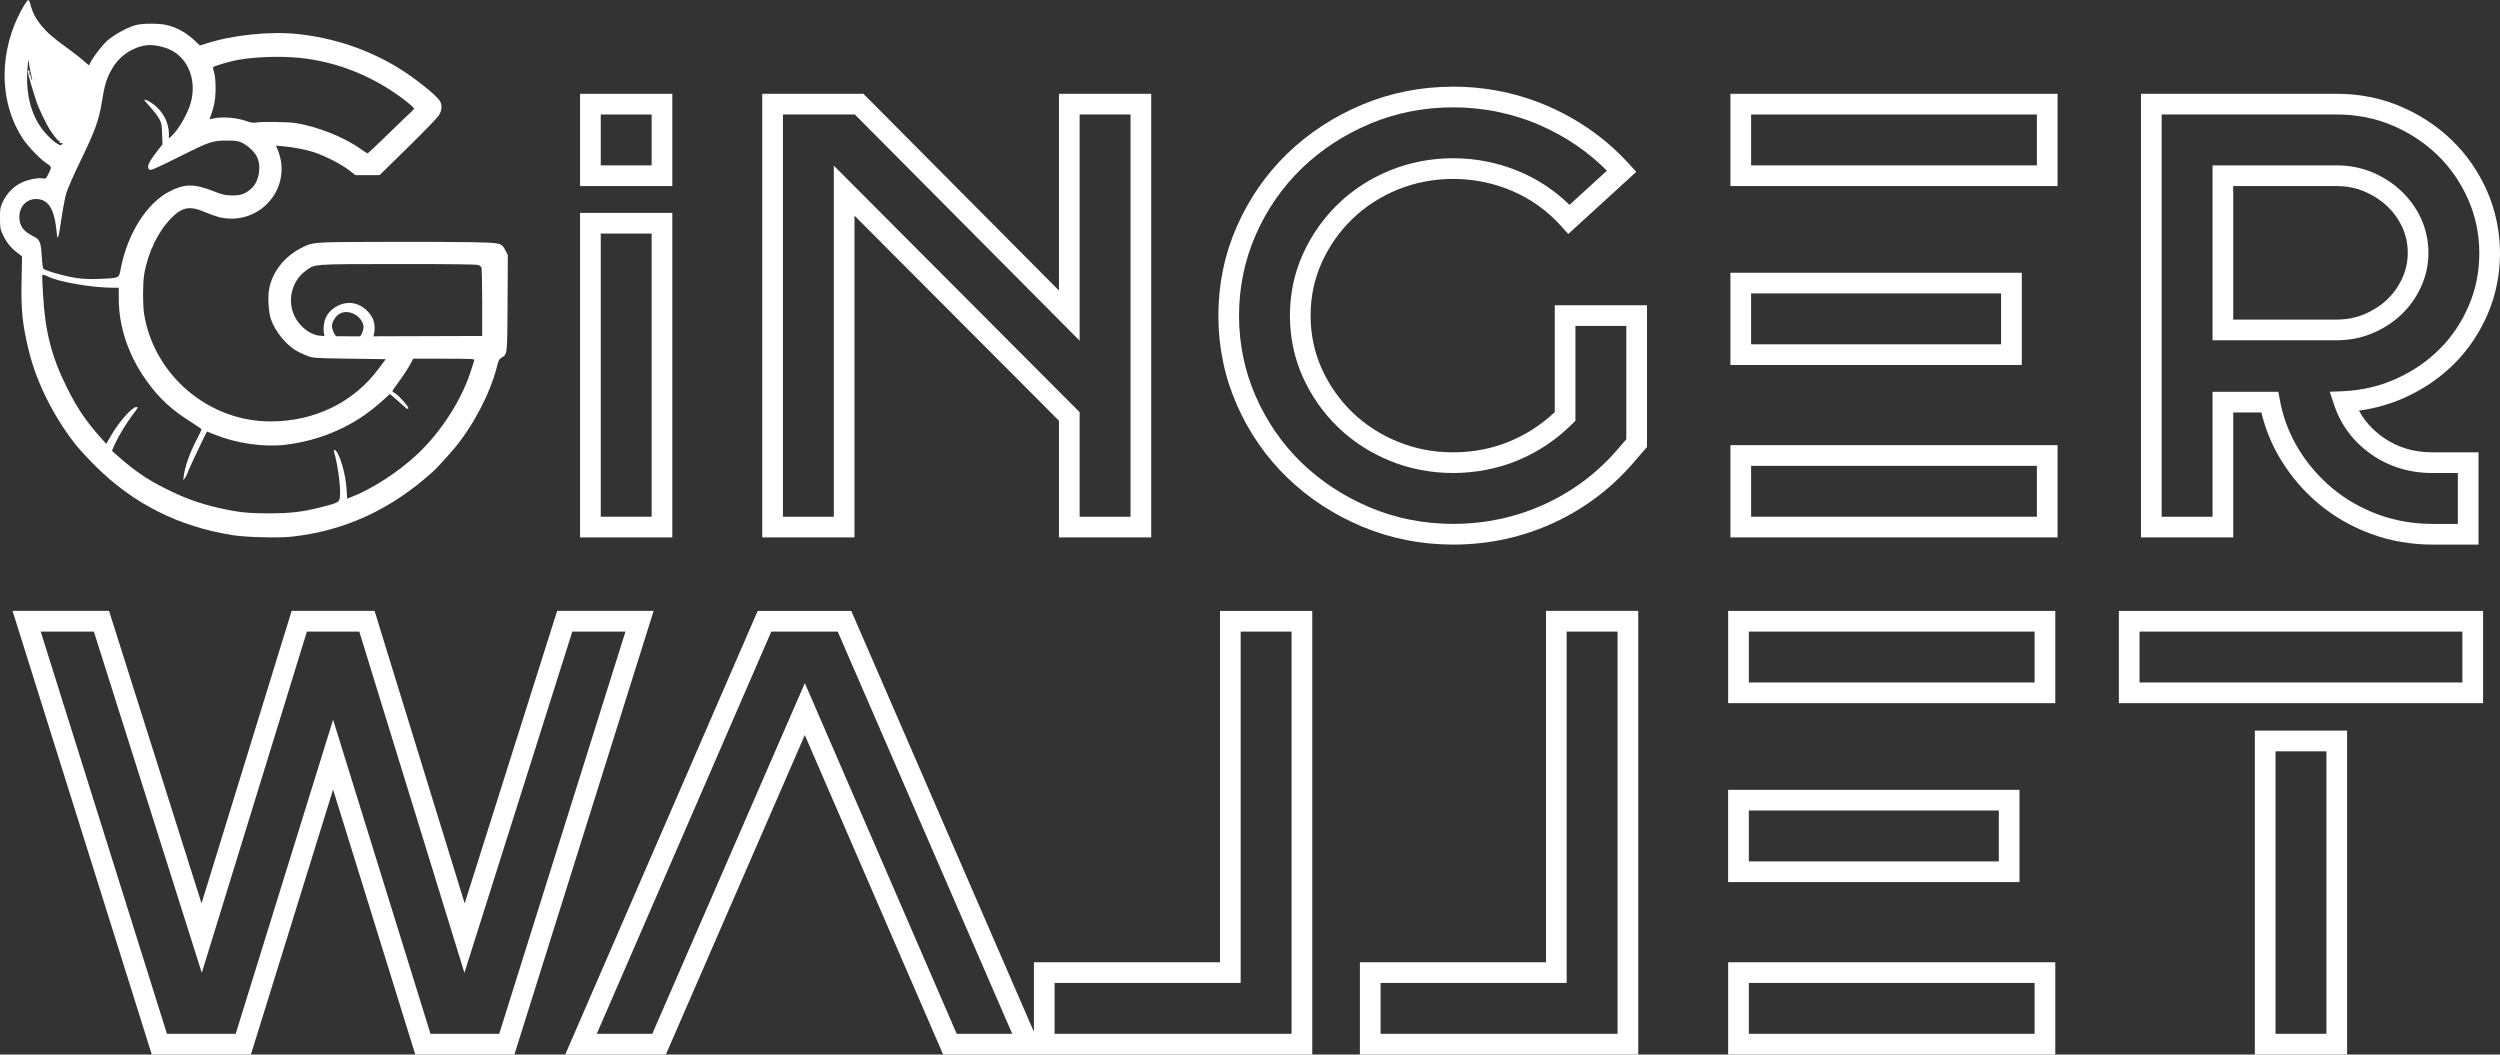 <?xml version="1.0" encoding="UTF-8"?>
<svg id="Layer_2" data-name="Layer 2" xmlns="http://www.w3.org/2000/svg" viewBox="0 0 1782.92 752.04">
  <rect x="0" y="0" width="1782.92" height="752.04" fill="#333333" stroke="none"/>
  <defs>
    <style>
      .cls-1 {
        fill: #fff;
        stroke-width: 0px;
      }
    </style>
  </defs>
  <g id="Layer_1-2" data-name="Layer 1">
    <g>
      <path class="cls-1" d="M11.88,179.87l3.85,3.04-.34,17.01c-.47,21.67.67,32.53,5.6,51.9,5.4,21.6,17.82,46.17,33.07,65.4,2.5,3.17,8.84,9.99,14.04,15.19,27,26.86,59.19,43.13,97.94,49.27,9.31,1.48,32.06,2.09,41.64,1.08,38-4.05,71.34-19.37,101.31-46.64,2.36-2.09,10.06-10.53,14.65-15.93,13.57-16,25.78-39.28,30.64-58.25,1.21-4.93,1.69-5.87,3.51-6.95,4.05-2.36,3.98-1.75,4.18-39.01l.2-34.09-1.55-2.97c-2.97-5.8-2.77-5.74-24.7-6.21-10.66-.2-39.55-.27-64.26-.2-49.41.14-48.19,0-56.9,4.39-11.74,5.94-20.45,16.87-22.75,28.82-1.21,6.01-.54,16.87,1.35,22.34,2.97,8.37,10.6,17.82,18.09,22.14,1.69,1.01,4.99,2.56,7.49,3.51,4.45,1.69,4.59,1.69,30.31,2.09l25.85.34-5.13,6.88c-17.82,24.03-45.83,37.6-77.28,37.53-44.07-.07-82.75-32.94-89.9-76.47-1.01-6.28-1.01-21.67,0-28.08,2.5-15.52,9.79-30.71,19.44-40.56,7.76-7.9,13.43-8.84,24.3-3.98,3.04,1.28,7.42,2.83,9.79,3.44,29.02,6.82,53.05-21.26,41.58-48.46l-1.08-2.56,4.86.41c7.49.67,15.79,2.23,21.73,4.12,7.76,2.43,19.78,8.57,25.31,12.82l4.72,3.65h17.28l19.98-19.57c11-10.8,20.92-20.99,22.07-22.75,2.5-3.71,2.77-7.56.81-10.73-2.5-4.05-18.16-16.54-29.5-23.42-21.53-13.16-46.03-21.4-71.61-24.1-19.91-2.16-46.98.67-65.88,6.88l-4.05,1.28-3.44-3.31c-5.8-5.53-12.35-9.31-19.78-11.2-4.79-1.28-15.93-1.42-21.26-.34-5.87,1.15-16.47,6.82-21.67,11.47-4.32,3.91-12.62,15.25-12.62,17.28,0,.47-1.62-.67-3.64-2.56-2.02-1.89-7.29-6.07-11.68-9.18-10.53-7.63-14.51-11.07-18.9-16.33-4.05-4.93-6.55-9.79-7.76-14.92-.41-1.82-1.15-3.37-1.62-3.37s-2.02,2.09-3.51,4.72c-17.89,30.91-17.82,68.24.07,94.83,3.58,5.26,12.01,13.97,16.47,16.94,3.91,2.56,3.91,2.43.88,8.37-1.28,2.56-1.55,2.7-3.58,2.36-3.31-.61-10.33.74-15.05,2.97-5.6,2.63-10.53,7.63-13.3,13.43-2.02,4.25-2.16,4.99-2.16,11.95s.2,7.83,1.82,11.34c2.63,5.67,5.6,9.45,10.06,12.96ZM223.61,238.33c-5.4-2.09-10.73-7.09-13.5-12.76-5.47-11.07-2.09-25.11,7.76-32.33,6.95-5.13,3.64-4.86,66.15-4.93,40.83,0,56.29.2,57.37.74.81.47,1.69,1.15,1.96,1.55.27.41.54,11.61.54,24.84v24.16l-45.36.14c-70.87.27-70.4.34-74.92-1.42ZM104.55,271.6c8.91,12.49,17.82,20.72,31.99,29.56,3.98,2.5,7.22,4.79,7.22,5.06,0,.34-1.55,3.58-3.51,7.29-5.13,9.92-8.37,19.24-9.25,26.32l-.34,2.7,1.28-1.69c.67-.94,1.42-2.36,1.62-3.17.27-.81,1.96-4.73,3.85-8.77,1.89-3.98,4.93-10.39,6.75-14.24,1.76-3.78,3.37-6.88,3.51-6.88s2.5.95,5.26,2.09c15.19,6.21,34.69,9.11,49.88,7.42,26.12-3.04,49.81-13.5,68.51-30.24l6.75-6.07,4.73,4.05c2.63,2.29,5.26,4.66,5.94,5.33,1.28,1.35,2.5,1.62,2.5.61,0-1.21-6.68-8.71-9.04-10.19-1.35-.81-2.43-1.62-2.43-1.82s1.55-2.5,3.44-5.06c4.25-5.67,8.23-11.74,10.06-15.39l1.35-2.7h22c18.36,0,21.94.14,21.67.95-.2.47-1.01,3.1-1.82,5.74-6.28,21.13-21.19,44.75-38.74,61.35-13.23,12.42-31.79,24.57-46.71,30.44l-3.44,1.35-.41-6.95c-.68-11.07-5.33-26.53-8.3-27.67-.88-.34-1.01-.13-.68,1.08,3.17,10.87,5.33,29.23,3.92,33.88-.61,2.23-1.89,2.83-12.28,5.53-13.57,3.51-22.21,4.59-37.8,4.59s-22.34-.74-36.58-3.98c-13.77-3.24-23.76-6.82-37.33-13.63-14.04-7.02-23.22-13.43-36.72-25.58l-1.55-1.49,1.89-4.25c2.5-5.74,8.3-15.32,12.82-21.26,3.91-5.06,4.18-5.67,2.7-5.67-2.97,0-12.22,10.39-17.89,20.11l-3.58,6.21-3.17-3.51c-10.93-12.15-17.41-21.6-24.7-36.24-11.14-22.21-15.73-40.16-17.21-66.55-.88-15.79-.94-14.71.88-14.11.81.2,2.23.81,3.17,1.28,7.42,3.71,31.12,7.76,45.42,7.76h4.52v7.63c0,20.32,6.82,40.5,19.84,58.79ZM149.77,83.96c2.9-7.42,3.98-13.09,3.98-20.86,0-5.54-.41-9.18-1.08-11.47-.61-1.82-.88-3.51-.61-3.78.74-.68,8.64-3.1,13.97-4.39,11.88-2.77,32.4-3.71,47.31-2.23,27.47,2.7,54.27,13.63,76.67,31.25,2.9,2.29,5.26,4.45,5.26,4.93,0,.41-1.01,1.55-2.16,2.56-1.21,1.01-8.57,8.03-16.27,15.59-7.69,7.56-14.31,13.77-14.65,13.77-.41,0-2.77-1.48-5.4-3.37-11.41-8.17-30.64-15.79-46.03-18.22-5.26-.81-24.64-1.08-28.35-.34-1.75.34-3.51.07-6.07-.88-7.63-2.77-18.9-3.58-25.45-1.76-1.42.4-1.55.34-1.15-.81ZM33.28,95.91c-10.6-11.34-15.32-27.81-13.63-47.65.54-6.61.54-6.68,1.01-3.04.2,2.02.95,5.53,1.48,7.76.61,2.16.94,4.12.81,4.32-.2.13-.54-.67-.74-1.89-.27-1.15-.67-2.29-1.01-2.5-.27-.14-.4-.74-.2-1.21.2-.54,0-1.15-.41-1.42-1.62-1.01-.61,3.17,5.2,21.6,1.62,5.06,6.95,16.27,9.99,20.92,2.77,4.25,5.94,8.1,6.55,7.9.34-.07.47.14.2.54-.41.61.54,1.01,1.96.74.34-.07.27.34-.27.88-.74.95-1.15.95-3.51-.47-1.55-.81-4.86-3.71-7.42-6.48ZM27.74,142.08c6.68.94,10.53,7.02,12.08,18.7.54,4.18,1.01,7.9,1.01,8.23,0,.4.2.4.61,0,.34-.34,1.42-6.21,2.36-13.09,1.01-6.88,2.56-15.05,3.51-18.22.94-3.17,5.6-13.77,10.39-23.62,9.92-20.38,12.82-28.42,14.85-40.83,1.96-12.08,3.04-16,6.28-22.27,3.71-7.15,9.11-12.55,15.79-15.66,7.69-3.71,13.63-4.12,22.54-1.48,15.59,4.45,23.76,21.53,18.9,39.42-2.16,7.76-8.71,19.17-13.84,23.89l-1.76,1.62v-3.31c0-7.83-4.12-15.79-10.87-20.99-3.17-2.43-6.68-4.05-6.68-3.11,0,.2,1.96,2.43,4.32,5.06,2.36,2.56,5.2,6.28,6.21,8.17,1.76,3.1,1.96,4.32,2.16,10.93l.27,7.49-3.17,3.98c-6.61,8.57-7.96,11.41-6.55,13.7.81,1.28,3.58.14,22.07-9.11,20.99-10.53,23.42-11.34,33.41-11.34,6.75,0,8.17.2,10.93,1.55,4.45,2.23,8.71,6.21,10.66,9.99,3.51,6.88,1.42,18.16-4.18,22.88-4.39,3.71-7.22,4.72-13.36,4.72-5.2-.07-6.48-.34-14.17-3.31-13.36-5.13-19.98-4.99-30.51.4-16.4,8.44-30.1,30.17-34.9,55.14-1.28,6.88-.81,6.68-14.92,7.29-7.36.27-11.68.07-17.28-.74-7.9-1.15-21.87-5.2-23.02-6.61-.4-.47-.88-4.25-1.08-8.3-.54-10.26-1.35-12.42-5.6-14.51-7.63-3.78-10.39-7.56-10.39-14.11,0-8.1,6.21-13.7,13.9-12.55Z"/>
      <path class="cls-1" d="M241,218c-6.8,3.43-10.16,8.88-10.23,16.53,0,7.71,3.55,13.23,10.72,16.59,4.29,2.08,10.9,1.96,15.43-.24,6.06-2.94,9.67-8.39,10.16-15.19.43-5.94-1.04-9.74-5.33-14.08-5.88-5.82-13.53-7.16-20.76-3.61ZM256.01,241.14c-5.88,6.31-16.35,2.82-18.86-6.31-.8-2.76-.37-4.78,1.65-7.84,3.18-4.84,9.31-5.88,14.82-2.45,3.25,2.02,5.63,5.63,5.63,8.63,0,2.45-1.47,6.06-3.25,7.96Z"/>
      <path class="cls-1" d="M479.48,151.82h-65.79v231.45h65.79v-231.45ZM464.73,368.51h-36.29v-201.95h36.29v201.95Z"/>
      <path class="cls-1" d="M479.48,66.9h-65.79v65.79h65.79v-65.79ZM464.73,117.94h-36.29v-36.29h36.29v36.29Z"/>
      <path class="cls-1" d="M609.41,153.83l145.8,146.22v83.21h65.79V66.9h-65.79v140.3l-139.44-140.3h-72.16v316.37h65.79v-229.43ZM594.66,368.51h-36.29V81.65h51.27l160.32,161.32V81.65h36.29v286.86h-36.29v-74.56l-175.3-175.81v250.37Z"/>
      <path class="cls-1" d="M1108.6,372.6c22.54-10.46,42.13-25.57,58.15-44.78l7.83-9.04v-101.07h-65.79v76.19c-9.29,8.79-19.94,15.74-31.68,20.68-12.63,5.31-26.34,8.01-40.76,8.01s-27.11-2.55-39.45-7.58c-12.36-5.02-23.27-12.08-32.45-20.97-9.18-8.88-16.53-19.36-21.84-31.15-5.26-11.65-7.93-24.37-7.93-37.8s2.67-26.14,7.93-37.8c5.31-11.78,12.66-22.25,21.84-31.14,9.17-8.88,20.09-15.94,32.45-20.97,12.36-5.03,25.63-7.58,39.45-7.58,14.69,0,28.93,2.92,42.33,8.68,13.32,5.73,25.02,14.17,34.77,25.06l4.97,5.55,48.51-44.32-4.94-5.44c-15.79-17.39-34.8-31.11-56.52-40.76-21.73-9.66-44.99-14.56-69.12-14.56-22.84,0-44.72,4.33-65.04,12.88-20.25,8.52-38.18,20.26-53.31,34.91-15.16,14.68-27.26,32.17-35.96,51.98-8.73,19.88-13.15,41.25-13.15,63.52s4.42,43.64,13.15,63.52c8.7,19.83,20.8,37.32,35.96,51.98,15.13,14.65,33.07,26.4,53.32,34.91,20.32,8.54,42.2,12.87,65.04,12.87,25.39,0,49.7-5.3,72.24-15.77ZM928.26,329.99c-13.78-13.33-24.78-29.25-32.71-47.31-7.9-18-11.91-37.37-11.91-57.59s4.01-39.59,11.91-57.59c7.93-18.05,18.93-33.97,32.71-47.32,13.81-13.37,30.22-24.1,48.77-31.91,18.5-7.78,38.46-11.72,59.32-11.72,22.05,0,43.29,4.47,63.13,13.29,17.56,7.8,33.18,18.51,46.52,31.87l-26.7,24.4c-10.09-9.92-21.76-17.77-34.79-23.38-15.25-6.56-31.45-9.88-48.15-9.88-15.73,0-30.88,2.92-45.01,8.66-14.12,5.75-26.62,13.83-37.15,24.04-10.52,10.19-18.94,22.19-25.03,35.67-6.13,13.58-9.24,28.34-9.24,43.87s3.11,30.3,9.24,43.87c6.08,13.49,14.5,25.49,25.02,35.67,10.54,10.21,23.04,18.3,37.15,24.04,14.12,5.75,29.26,8.66,45.01,8.66s32.03-3.08,46.48-9.16c14.43-6.07,27.4-14.79,38.55-25.95l2.16-2.16v-67.6h36.29v80.82l-4.32,4.99c-14.7,17.64-32.58,31.42-53.12,40.95-20.59,9.55-42.8,14.4-66.03,14.4-20.87,0-40.82-3.94-59.32-11.72-18.55-7.8-34.96-18.53-48.77-31.91Z"/>
      <path class="cls-1" d="M1467.39,317.47h-233.31v65.79h233.31v-65.79ZM1452.64,368.51h-203.8v-36.29h203.8v36.29Z"/>
      <path class="cls-1" d="M1467.39,66.9h-233.31v65.79h233.31v-65.79ZM1452.64,117.94h-203.8v-36.29h203.8v36.29Z"/>
      <path class="cls-1" d="M1441.87,194.51h-207.79v65.79h207.79v-65.79ZM1427.11,245.55h-178.28v-36.29h178.28v36.29Z"/>
      <path class="cls-1" d="M1773.71,136.26c-6.09-13.81-14.52-25.99-25.05-36.2-10.53-10.19-22.91-18.34-36.82-24.23-14.01-5.93-29.26-8.94-45.33-8.94h-139.62v316.37h65.79v-89.09h20.06c2.85,11.89,7.49,23.16,13.82,33.58,7.35,12.09,16.55,22.78,27.33,31.76,10.81,9.01,23.25,16.15,36.97,21.21,13.76,5.07,28.51,7.65,43.85,7.65h32.9v-65.79h-32.9c-13.43,0-24.94-3.51-35.2-10.72-7.47-5.25-13.14-11.53-17.15-19.05,11.36-1.49,22.3-4.59,32.65-9.26,13.44-6.06,25.34-14.22,35.36-24.25,10.06-10.06,18.08-22,23.84-35.5,5.78-13.55,8.71-28.11,8.71-43.26s-3.1-30.39-9.21-44.27ZM1760.64,218.01c-5.02,11.75-11.98,22.14-20.71,30.86-8.76,8.76-19.19,15.9-31,21.23-11.76,5.31-24.43,8.29-37.65,8.87l-9.77.42,3.09,9.28c4.82,14.47,13.71,26.33,26.42,35.26,12.65,8.9,27.34,13.41,43.69,13.41h18.15v36.29h-18.15c-13.59,0-26.63-2.27-38.75-6.74-12.14-4.48-23.12-10.77-32.63-18.7-9.53-7.94-17.67-17.4-24.17-28.09-6.47-10.63-10.91-22.28-13.2-34.64l-1.12-6.03h-46.92v89.09h-36.29V81.65h124.87c14.09,0,27.41,2.61,39.58,7.77,12.23,5.18,23.1,12.33,32.31,21.24,9.16,8.88,16.5,19.49,21.82,31.55,5.28,12,7.96,24.89,7.96,38.33s-2.53,25.76-7.53,37.48Z"/>
      <path class="cls-1" d="M1712.38,136.11c-5.87-5.5-12.77-9.94-20.51-13.2-7.84-3.3-16.37-4.97-25.37-4.97h-88.58v124.73h88.58c9,0,17.54-1.67,25.37-4.96,7.74-3.26,14.64-7.7,20.51-13.2,5.94-5.57,10.71-12.26,14.19-19.88,3.52-7.72,5.31-15.9,5.31-24.32s-1.79-17.01-5.33-24.6c-3.48-7.44-8.24-14.03-14.17-19.59ZM1713.15,198.5c-2.68,5.87-6.34,11-10.86,15.24-4.59,4.3-10.03,7.79-16.15,10.37-6.01,2.53-12.61,3.81-19.64,3.81h-73.83v-95.22h73.83c7.02,0,13.63,1.28,19.64,3.82,6.12,2.58,11.56,6.07,16.15,10.36,4.55,4.26,8.21,9.33,10.89,15.06,2.62,5.63,3.95,11.8,3.95,18.37s-1.34,12.41-3.97,18.19Z"/>
      <path class="cls-1" d="M397.34,435.67l-65.96,208.6-64.25-208.6h-59.15l-64.25,208.6-65.96-208.6H8.95l99.29,316.37h70.71l58.6-188.97,58.6,188.97h70.71l99.29-316.37h-68.81ZM356.03,737.29h-49.01l-69.47-224.02-69.47,224.02h-49.01L29.04,450.43h37.91l76.96,243.36,74.96-243.36h37.37l74.96,243.36,76.95-243.36h37.91l-90.03,286.86Z"/>
      <path class="cls-1" d="M870.06,686.25h-132.71v49.62l-130.24-300.19h-66.75l-137.25,316.37h71.76l99.09-227.82,98.65,227.82h263.25v-316.37h-65.79v250.57ZM682.29,737.29l-108.3-250.12-108.79,250.12h-39.61l124.46-286.86h47.39l124.46,286.86h-39.6ZM884.81,450.43h36.29v286.86h-169v-36.29h132.71v-250.57Z"/>
      <path class="cls-1" d="M1102.54,686.25h-132.71v65.79h198.51v-316.37h-65.79v250.57ZM1117.29,450.43h36.29v286.86h-169v-36.29h132.71v-250.57Z"/>
      <path class="cls-1" d="M1232.46,501.47h233.31v-65.79h-233.31v65.79ZM1247.21,450.43h203.8v36.29h-203.8v-36.29Z"/>
      <path class="cls-1" d="M1440.24,563.28h-207.79v65.79h207.79v-65.79ZM1425.49,614.32h-178.28v-36.29h178.28v36.29Z"/>
      <path class="cls-1" d="M1232.46,752.04h233.31v-65.79h-233.31v65.79ZM1247.21,701h203.8v36.29h-203.8v-36.29Z"/>
      <path class="cls-1" d="M1608.08,752.04h65.79v-230.99h-65.79v230.99ZM1622.83,535.81h36.29v201.48h-36.29v-201.48Z"/>
      <path class="cls-1" d="M1511.1,501.47h259.76v-65.79h-259.76v65.79ZM1525.85,450.43h230.25v36.29h-230.25v-36.29Z"/>
    </g>
  </g>
</svg>